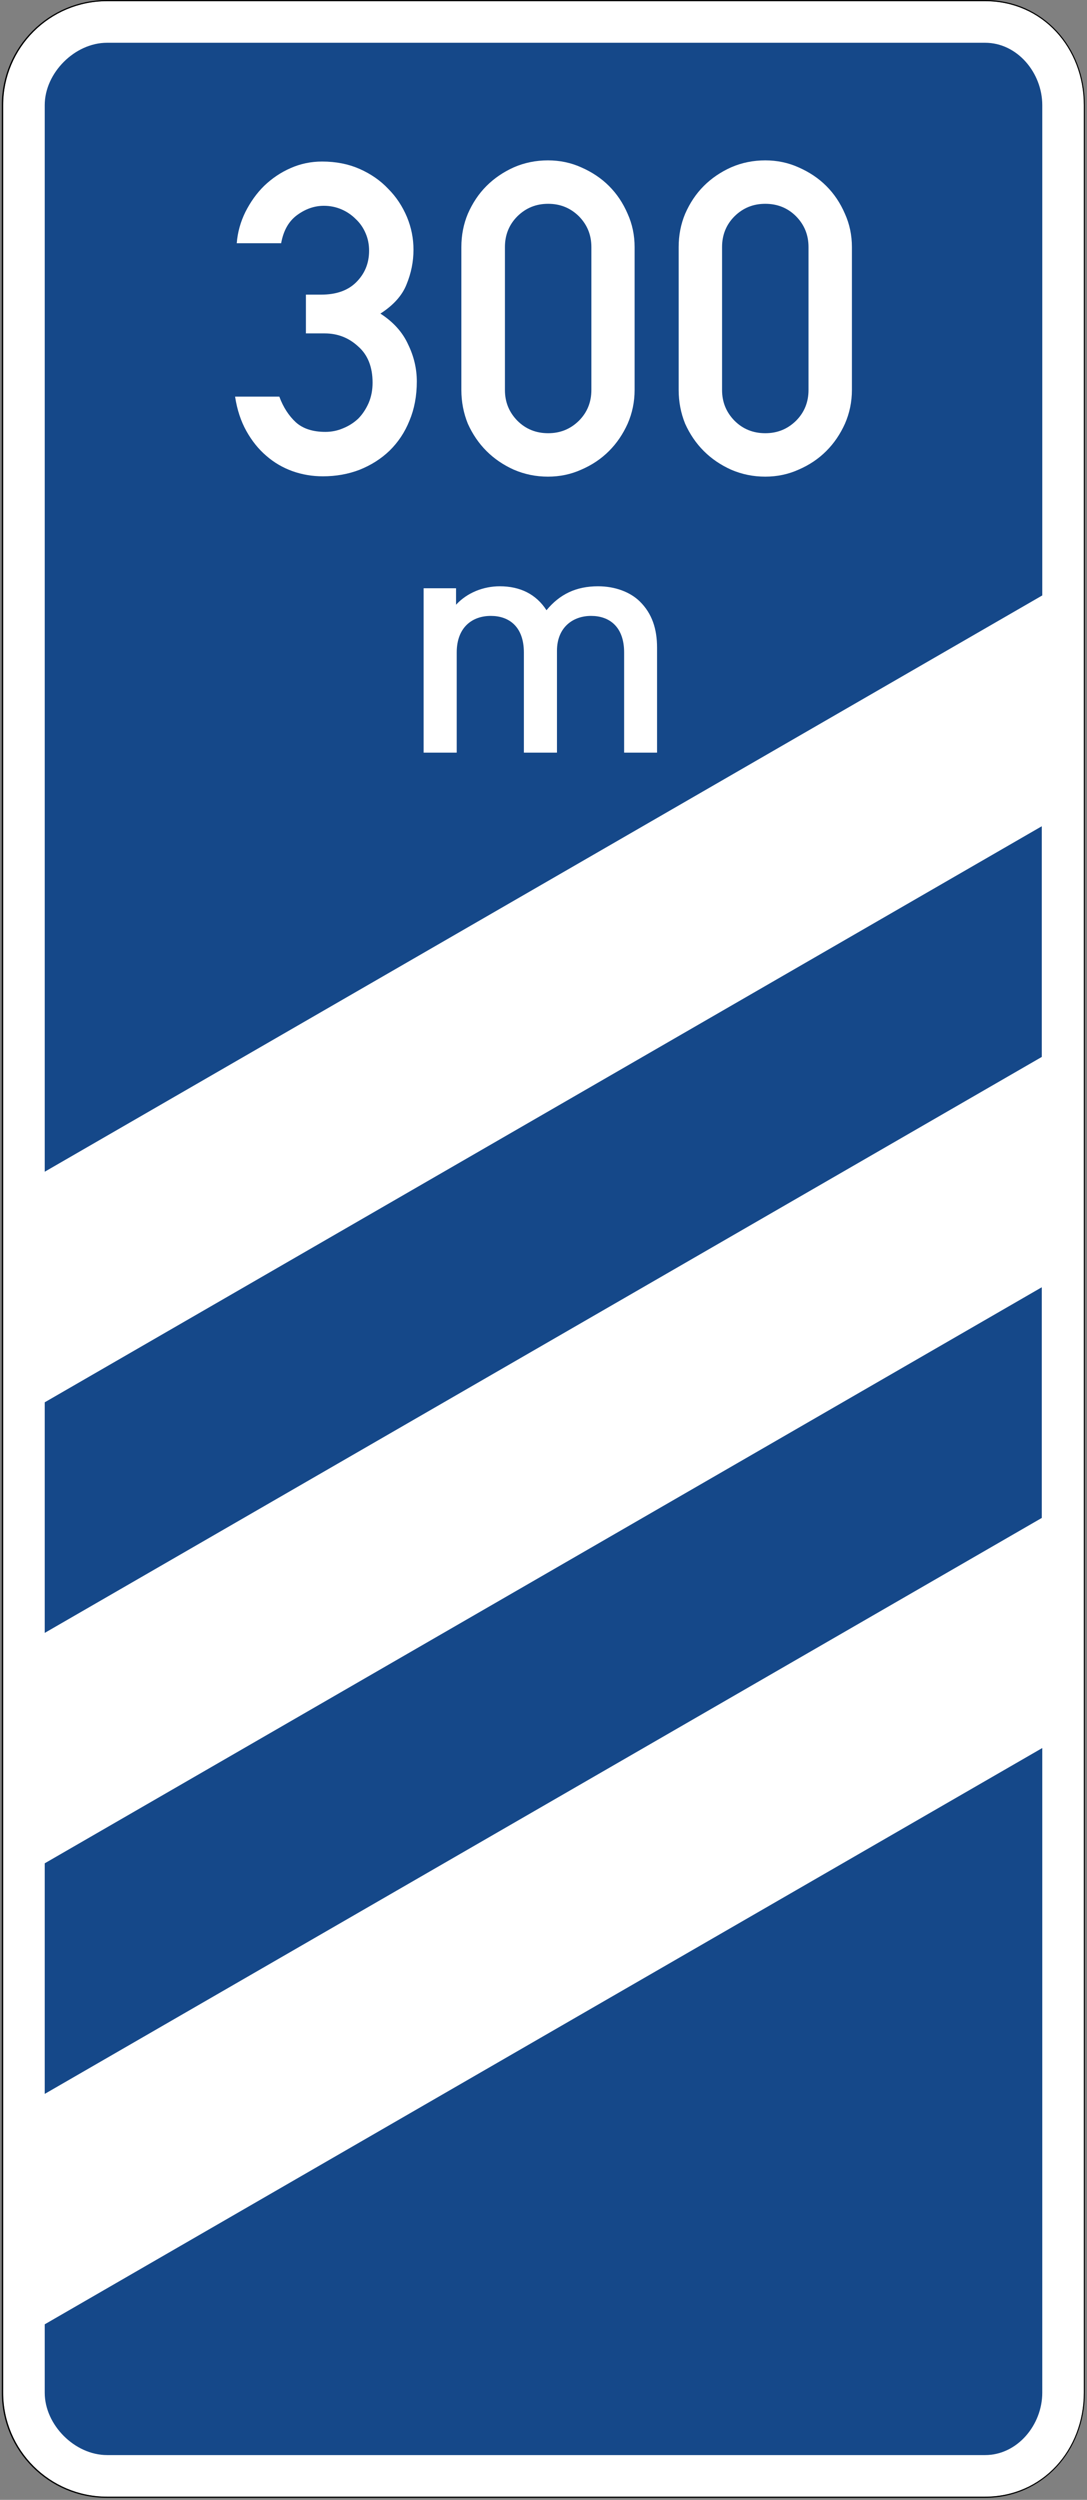 <?xml version="1.0" encoding="utf-8"?>
<!-- Generator: Adobe Illustrator 23.0.1, SVG Export Plug-In . SVG Version: 6.00 Build 0)  -->
<svg version="1.1"
	 id="svg15244" xmlns:cc="http://creativecommons.org/ns#" xmlns:dc="http://purl.org/dc/elements/1.1/" xmlns:rdf="http://www.w3.org/1999/02/22-rdf-syntax-ns#" xmlns:svg="http://www.w3.org/2000/svg"
	 xmlns="http://www.w3.org/2000/svg" xmlns:xlink="http://www.w3.org/1999/xlink" x="0px" y="0px" viewBox="0 0 653.8 1502.6"
	 style="enable-background:new 0 0 653.8 1502.6;" xml:space="preserve">
<rect x="0" y="0" width="653.8" height="1502.6" fill="#808080" stroke="none"/>
<style type="text/css">
	.st0{clip-path:url(#SVGID_2_);}
	.st1{clip-path:url(#SVGID_4_);fill:#FFFFFF;}
	.st2{clip-path:url(#SVGID_2_);fill:#154889;}
	.st3{clip-path:url(#SVGID_6_);}
	.st4{clip-path:url(#SVGID_8_);}
	.st5{fill:#FFFFFF;}
</style>
<g>
	<defs>
		<rect id="SVGID_1_" x="1.3" y="0.1" width="651.3" height="1501.3"/>
	</defs>
	<clipPath id="SVGID_2_">
		<use xlink:href="#SVGID_1_"  style="overflow:visible;"/>
	</clipPath>
	<g class="st0">
		<defs>
			<rect id="SVGID_3_" x="1.3" y="0.1" width="651.3" height="1501.3"/>
		</defs>
		<clipPath id="SVGID_4_">
			<use xlink:href="#SVGID_3_"  style="overflow:visible;"/>
		</clipPath>
		<path id="path15312" class="st1" d="M64.4,0.7c-34.5,0-62.5,28-62.5,62.5v1375c0,34.5,28,62.5,62.5,62.5h528.1
			c34.5,0,59.4-28,59.4-62.5V63.2c0-34.5-24.9-62.5-59.4-62.5H64.4L64.4,0.7z"/>
	</g>
	<path id="path15314" class="st2" d="M64.4,25.7c-19.4,0-37.5,18.1-37.5,37.5v641.1l600-346.4V63.2c0-19.4-15-37.5-34.4-37.5H64.4
		L64.4,25.7z M626.9,1050.7c-200,115.4-400,230.9-600,346.4v41.1c0,19.4,18.1,37.5,37.5,37.5h528.1c19.4,0,34.4-18.1,34.4-37.5
		V1050.7z"/>
	<path id="path15316" class="st2" d="M626.5,773.8L26.9,1120v138.6l599.7-346.2V773.8z"/>
	<path id="path15318" class="st2" d="M626.5,496.7L26.9,842.9v138.6l599.7-346.2V496.7L626.5,496.7z"/>
</g>
<g>
	<defs>
		<rect id="SVGID_5_" y="0.1" width="653.8" height="1502.5"/>
	</defs>
	<clipPath id="SVGID_6_">
		<use xlink:href="#SVGID_5_"  style="overflow:visible;"/>
	</clipPath>
	<g class="st3">
		<defs>
			<rect id="SVGID_7_" y="0.1" width="653.8" height="1502.5"/>
		</defs>
		<clipPath id="SVGID_8_">
			<use xlink:href="#SVGID_7_"  style="overflow:visible;"/>
		</clipPath>
		<path id="path15340" class="st4" d="M64.4,0C29.4,0,1.1,28.3,1.1,63.2v1375c0,34.9,28.3,63.2,63.2,63.2h528.1
			c34.9,0,60.1-28.4,60.1-63.2V63.2c0-34.9-25.2-63.2-60.1-63.2H64.4L64.4,0z M64.4,0.7h528.1c34.5,0,59.4,28,59.4,62.5v1375
			c0,34.5-24.9,62.5-59.4,62.5H64.4c-34.5,0-62.5-28-62.5-62.5V63.2C1.9,28.7,29.8,0.7,64.4,0.7L64.4,0.7z"/>
	</g>
</g>
<path id="path15474" class="st5" d="M395.2,452.5v-63.2c0-11.1-2.9-20.5-10.5-27.9c-5.8-5.6-14.8-9-25-9c-13.1,0-23,4.7-31,14.4
	c-6.2-9.6-15.8-14.4-28.1-14.4c-9.9,0-19.7,3.9-26.3,11.1v-9.9h-19.5v98.8h19.9v-60.2c0-15.2,9.4-22,20.5-22
	c11.1,0,19.9,6.6,19.9,22v60.2H335v-61.2c0-14.2,9.7-21,20.5-21c11.1,0,19.9,6.6,19.9,22v60.2H395.2L395.2,452.5z"/>
<path id="path15476" class="st5" d="M381.7,234.4c0,7.1-1.4,13.9-4.2,20.3c-2.8,6.2-6.5,11.7-11.2,16.4c-4.7,4.7-10.2,8.4-16.7,11.2
	c-6.2,2.8-12.9,4.2-20,4.2c-7.3,0-14.1-1.4-20.6-4.2c-6.2-2.8-11.7-6.5-16.4-11.2c-4.7-4.7-8.4-10.2-11.2-16.4
	c-2.6-6.4-3.9-13.2-3.9-20.3v-85.9c0-7.1,1.3-13.8,3.9-20c2.8-6.4,6.5-12,11.2-16.7c4.7-4.7,10.2-8.4,16.4-11.2
	c6.4-2.8,13.3-4.2,20.6-4.2c7.1,0,13.8,1.4,20,4.2c6.4,2.8,12,6.5,16.7,11.2c4.7,4.7,8.4,10.2,11.2,16.7c2.8,6.2,4.2,12.9,4.2,20
	V234.4z M329.7,122.5c-7.3,0-13.4,2.5-18.5,7.5c-5,5-7.5,11.2-7.5,18.5v85.9c0,7.3,2.5,13.4,7.5,18.5c5,5,11.2,7.5,18.5,7.5
	c7.3,0,13.4-2.5,18.5-7.5c5-5,7.5-11.2,7.5-18.5v-85.9c0-7.3-2.5-13.4-7.5-18.5C343.1,125,337,122.5,329.7,122.5z"/>
<path id="path15478" class="st5" d="M512.4,234.4c0,7.1-1.4,13.9-4.2,20.3c-2.8,6.2-6.5,11.7-11.2,16.4c-4.7,4.7-10.2,8.4-16.7,11.2
	c-6.2,2.8-12.9,4.2-20,4.2c-7.3,0-14.1-1.4-20.6-4.2c-6.2-2.8-11.7-6.5-16.4-11.2c-4.7-4.7-8.4-10.2-11.2-16.4
	c-2.6-6.4-3.9-13.2-3.9-20.3v-85.9c0-7.1,1.3-13.8,3.9-20c2.8-6.4,6.5-12,11.2-16.7c4.7-4.7,10.2-8.4,16.4-11.2
	c6.4-2.8,13.3-4.2,20.6-4.2c7.1,0,13.8,1.4,20,4.2c6.4,2.8,12,6.5,16.7,11.2c4.7,4.7,8.4,10.2,11.2,16.7c2.8,6.2,4.2,12.9,4.2,20
	V234.4z M460.3,122.5c-7.3,0-13.4,2.5-18.5,7.5c-5,5-7.5,11.2-7.5,18.5v85.9c0,7.3,2.5,13.4,7.5,18.5c5,5,11.2,7.5,18.5,7.5
	c7.3,0,13.4-2.5,18.5-7.5c5-5,7.5-11.2,7.5-18.5v-85.9c0-7.3-2.5-13.4-7.5-18.5C473.8,125,467.6,122.5,460.3,122.5z"/>
<path id="path15480" class="st5" d="M184,177.1h9.2c8.9,0,15.9-2.4,20.9-7.3c5.2-5.1,7.9-11.4,7.9-19.1c0-3.8-0.7-7.3-2.1-10.5
	c-1.4-3.3-3.4-6.2-6-8.6c-2.4-2.4-5.3-4.4-8.6-5.8c-3.3-1.4-6.8-2.1-10.5-2.1c-5.6,0-10.9,1.8-16,5.5c-5.1,3.7-8.3,9.3-9.7,17h-26.7
	c0.5-6.6,2.3-12.9,5.2-18.8c3-5.9,6.7-11.2,11.3-15.7c4.7-4.5,10-8.1,16-10.7c5.9-2.6,12.2-3.9,18.8-3.9c8.4,0,15.9,1.5,22.5,4.4
	c6.8,3,12.6,7,17.3,12c4.9,4.9,8.6,10.6,11.3,17c2.6,6.3,3.9,12.8,3.9,19.6c0,7.2-1.4,14.1-4.2,20.9c-2.6,6.6-7.9,12.5-15.7,17.5
	c7.9,5.1,13.4,11.3,16.7,18.6c3.5,7.2,5.2,14.6,5.2,22.2c0,8.7-1.5,16.6-4.4,23.5c-2.8,7-6.8,13-12,18.1
	c-5.1,4.9-11.1,8.7-18.1,11.5c-6.8,2.6-14.1,3.9-22,3.9c-6.3,0-12.4-1-18.3-3.1c-5.8-2.1-11-5.1-15.7-9.2c-4.7-4-8.7-9-12-14.9
	c-3.3-5.9-5.6-12.8-6.8-20.7H168c2.4,6.5,5.8,11.6,9.9,15.4c4.2,3.8,10.1,5.8,17.8,5.8c3.7,0,7.2-0.7,10.5-2.1
	c3.5-1.4,6.5-3.3,9.2-5.8c2.6-2.6,4.7-5.8,6.3-9.4c1.6-3.7,2.4-7.8,2.4-12.3c0-9.4-2.9-16.7-8.6-21.7c-5.6-5.2-12.3-7.9-20.2-7.9
	H184L184,177.1L184,177.1z"/>
</svg>
